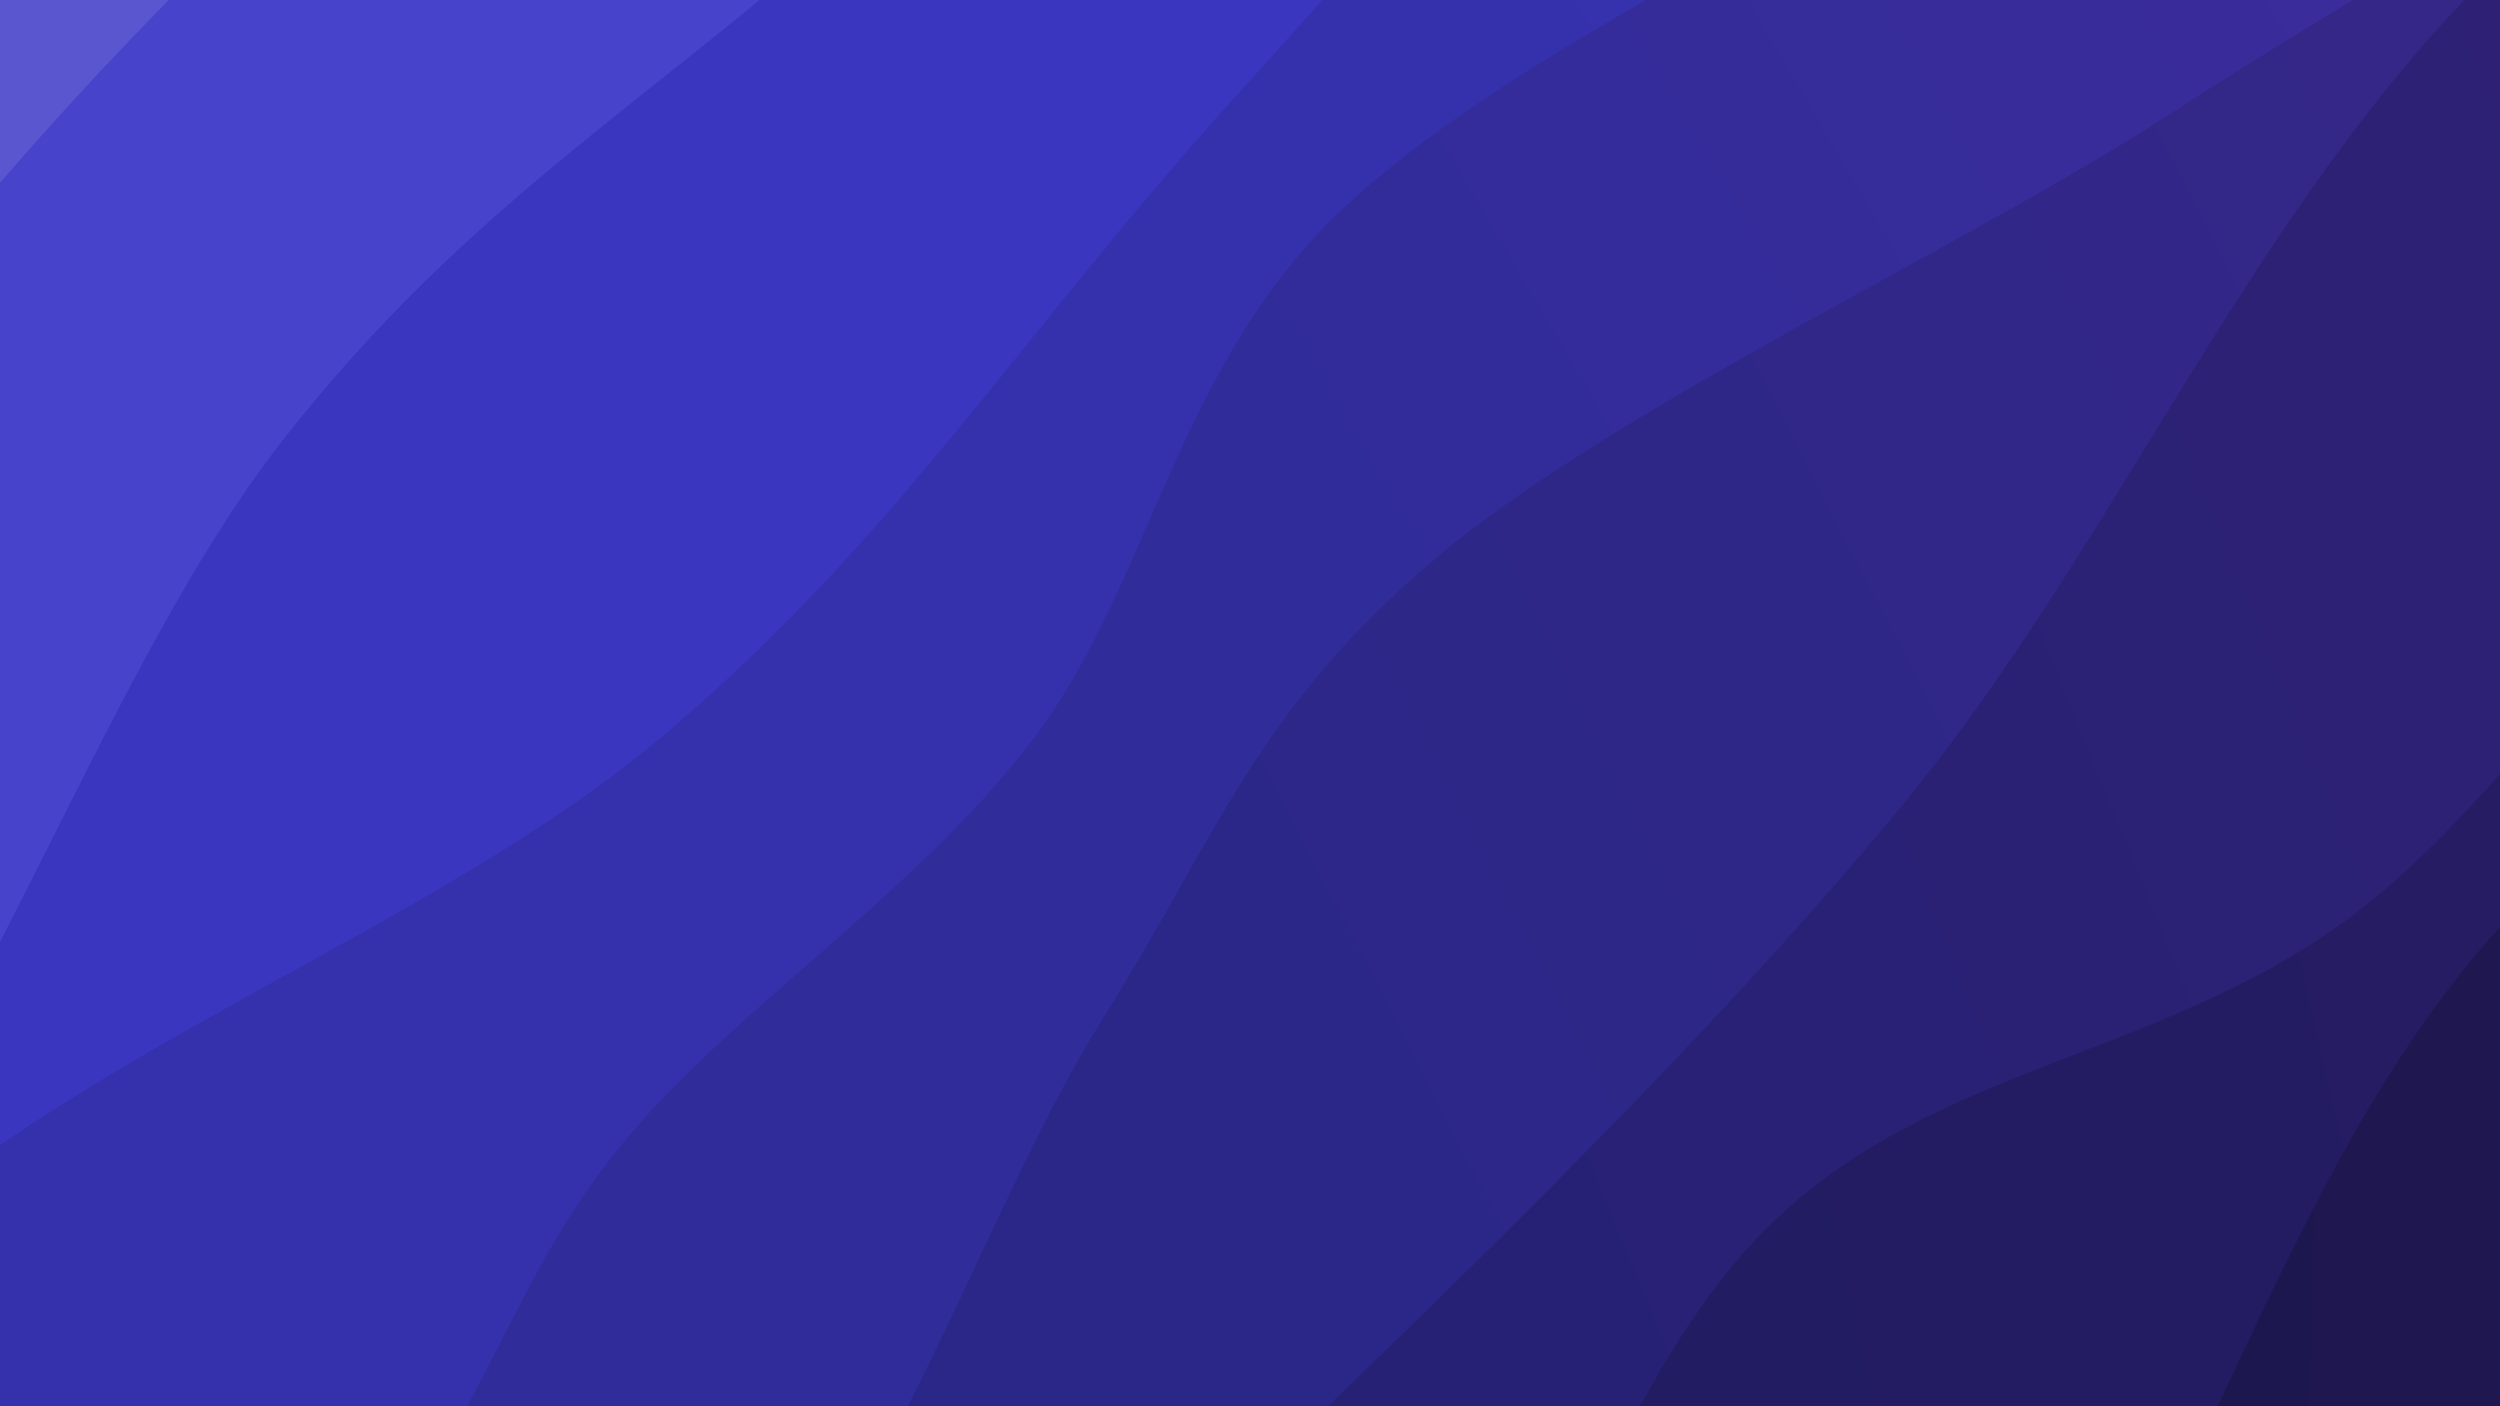 <svg xmlns="http://www.w3.org/2000/svg" version="1.1" viewBox="0 0 1920 1080">
  <path fill="#6e56cf" d="M0 0h1920v1080H0z"/>
  <path d="M0-1080c-3.01 68.646-35.465 247.057-18.064 411.877C-.664-503.303 97.14-251.086 104.404-91.078 111.67 68.93 55.817 130.619 25.53 291.926-4.758 453.233-60.594 731.082-77.322 876.763c-16.728 145.681-15.667 164.08 2.484 289.25 18.15 125.17 93.95 296.104 106.423 461.768C44.058 1793.446 5.265 2071.297 0 2160h1920v-3240z" fill="url(&quot;#Vm9JEQfOHa&quot;)" transform="rotate(45 1081.834 414.752) scale(1.15)"/>
  <path d="M213.333-1080c13.946 115.122 97.47 472.136 83.674 690.733-13.795 218.598-135.958 400.034-166.445 620.85-30.487 220.818-41.853 476.058-16.477 704.05 25.376 227.994 152.191 459.848 168.733 663.909 16.541 204.06-57.904 467.048-69.485 560.458H1920v-3240z" fill="url(&quot;#Vm9JEQfOHb&quot;)" transform="rotate(45 1081.834 414.752) scale(1.15)"/>
  <path d="M426.667-1080c-.565 122.066 3.218 500.578-3.39 732.397-6.606 231.819-26 459.949-36.253 658.518-10.253 198.57-49.465 331.522-25.265 532.899 24.2 201.377 159.647 455.997 170.465 675.362 10.818 219.364-87.964 534.02-105.557 640.824H1920v-3240z" fill="url(&quot;#Vm9JEQfOHc&quot;)" transform="rotate(45 1081.834 414.752) scale(1.15)"/>
  <path d="M640-1080c-3.6 104.478-23.21 407.594-21.6 626.868 1.61 219.275 20.822 478.982 31.258 688.78 10.436 209.797 48.803 367.33 31.36 570.007-17.445 202.678-129.187 420.336-136.023 646.06C538.158 1677.44 624.165 2041.953 640 2160h1280v-3240z" fill="url(&quot;#Vm9JEQfOHd&quot;)" transform="rotate(45 1081.834 414.752) scale(1.15)"/>
  <path d="M853.333-1080c13.098 84.794 75.336 374.859 78.588 508.765 3.252 133.906-29.266 159.432-59.076 294.673-29.811 135.242-117.278 364.84-119.789 516.777-2.51 151.936 87.804 265.14 104.728 394.844 16.924 129.704-14.823 267.145-3.186 383.381 11.636 116.237 62.201 184.156 73.004 314.038 10.803 129.882 4.192 327.334-8.186 465.255-12.378 137.92-55.069 301.89-66.083 362.267H1920v-3240z" fill="url(&quot;#Vm9JEQfOHe&quot;)" transform="rotate(45 1081.834 414.752) scale(1.15)"/>
  <path d="M1066.667-1080c17.671 73.84 100.503 296.979 106.029 443.037 5.526 146.058-37.768 267.609-72.873 433.312-35.105 165.704-124.872 404.997-137.757 560.908-12.884 155.911 27.809 232.72 60.45 374.56 32.641 141.84 121.187 304.211 135.398 476.477 14.211 172.266-34.923 398.502-50.131 557.12-15.208 158.617-34.264 328.822-41.116 394.586H1920v-3240z" fill="url(&quot;#Vm9JEQfOHf&quot;)" transform="rotate(45 1081.834 414.752) scale(1.15)"/>
  <path d="M1280-1080c-16.012 112.921-99.298 454.895-96.07 677.526 3.229 222.632 94.494 437.47 115.44 658.263 20.946 220.794 13.464 471.234 10.237 666.5-3.227 195.265-24.664 298.81-29.599 505.096-4.934 206.285-.007 610.512-.008 732.615h640v-3240z" fill="url(&quot;#Vm9JEQfOHg&quot;)" transform="rotate(45 1081.834 414.752) scale(1.15)"/>
  <path d="M1493.333-1080c1.321 87.787-4.396 336.98 7.925 526.722 12.321 189.74 77.069 432.368 66.003 611.725-11.065 179.357-135.329 295.078-132.396 464.417 2.933 169.338 135.547 373.953 149.993 551.613 14.446 177.66-48.063 333.428-63.317 514.349-15.254 180.92-23.506 475.978-28.208 571.174H1920v-3240z" fill="url(&quot;#Vm9JEQfOHh&quot;)" transform="rotate(45 1081.834 414.752) scale(1.15)"/>
  <path d="M1706.667-1080c.864 77.177 16.365 276.348 5.184 463.064-11.18 186.715-86.393 451.511-72.266 657.228 14.126 205.717 136.963 410.674 157.026 577.071 20.063 166.398-31.14 257.905-36.65 421.313-5.508 163.41 12.48 372.253 3.598 559.14-8.882 186.887-47.41 468.487-56.892 562.184H1920v-3240z" fill="url(&quot;#Vm9JEQfOHi&quot;)" transform="rotate(45 1081.834 414.752) scale(1.15)"/>
  <defs>
    <linearGradient x1=".1" y1="0" x2="0" y2="1" id="Vm9JEQfOHa">
      <stop stop-color="#6e56cf" offset="0"/>
      <stop stop-color="#5a56cf" offset="0"/>
    </linearGradient>
    <linearGradient x1=".1" y1="0" x2="0" y2="1" id="Vm9JEQfOHb">
      <stop stop-color="#5e43ca" offset="0"/>
      <stop stop-color="#4743ca" offset=".111"/>
    </linearGradient>
    <linearGradient x1=".1" y1="0" x2="0" y2="1" id="Vm9JEQfOHc">
      <stop stop-color="#5136bf" offset="0"/>
      <stop stop-color="#3a36bf" offset=".222"/>
    </linearGradient>
    <linearGradient x1=".1" y1="0" x2="0" y2="1" id="Vm9JEQfOHd">
      <stop stop-color="#4a31ad" offset="0"/>
      <stop stop-color="#3531ad" offset=".333"/>
    </linearGradient>
    <linearGradient x1=".1" y1="0" x2="0" y2="1" id="Vm9JEQfOHe">
      <stop stop-color="#422c9a" offset="0"/>
      <stop stop-color="#302c9a" offset=".444"/>
    </linearGradient>
    <linearGradient x1=".1" y1="0" x2="0" y2="1" id="Vm9JEQfOHf">
      <stop stop-color="#3a2788" offset="0"/>
      <stop stop-color="#2a2788" offset=".556"/>
    </linearGradient>
    <linearGradient x1=".1" y1="0" x2="0" y2="1" id="Vm9JEQfOHg">
      <stop stop-color="#322175" offset="0"/>
      <stop stop-color="#242175" offset=".667"/>
    </linearGradient>
    <linearGradient x1=".1" y1="0" x2="0" y2="1" id="Vm9JEQfOHh">
      <stop stop-color="#2a1c63" offset="0"/>
      <stop stop-color="#1e1c63" offset=".778"/>
    </linearGradient>
    <linearGradient x1=".1" y1="0" x2="0" y2="1" id="Vm9JEQfOHi">
      <stop stop-color="#221750" offset="0"/>
      <stop stop-color="#181750" offset=".889"/>
    </linearGradient>
  </defs>
</svg>
